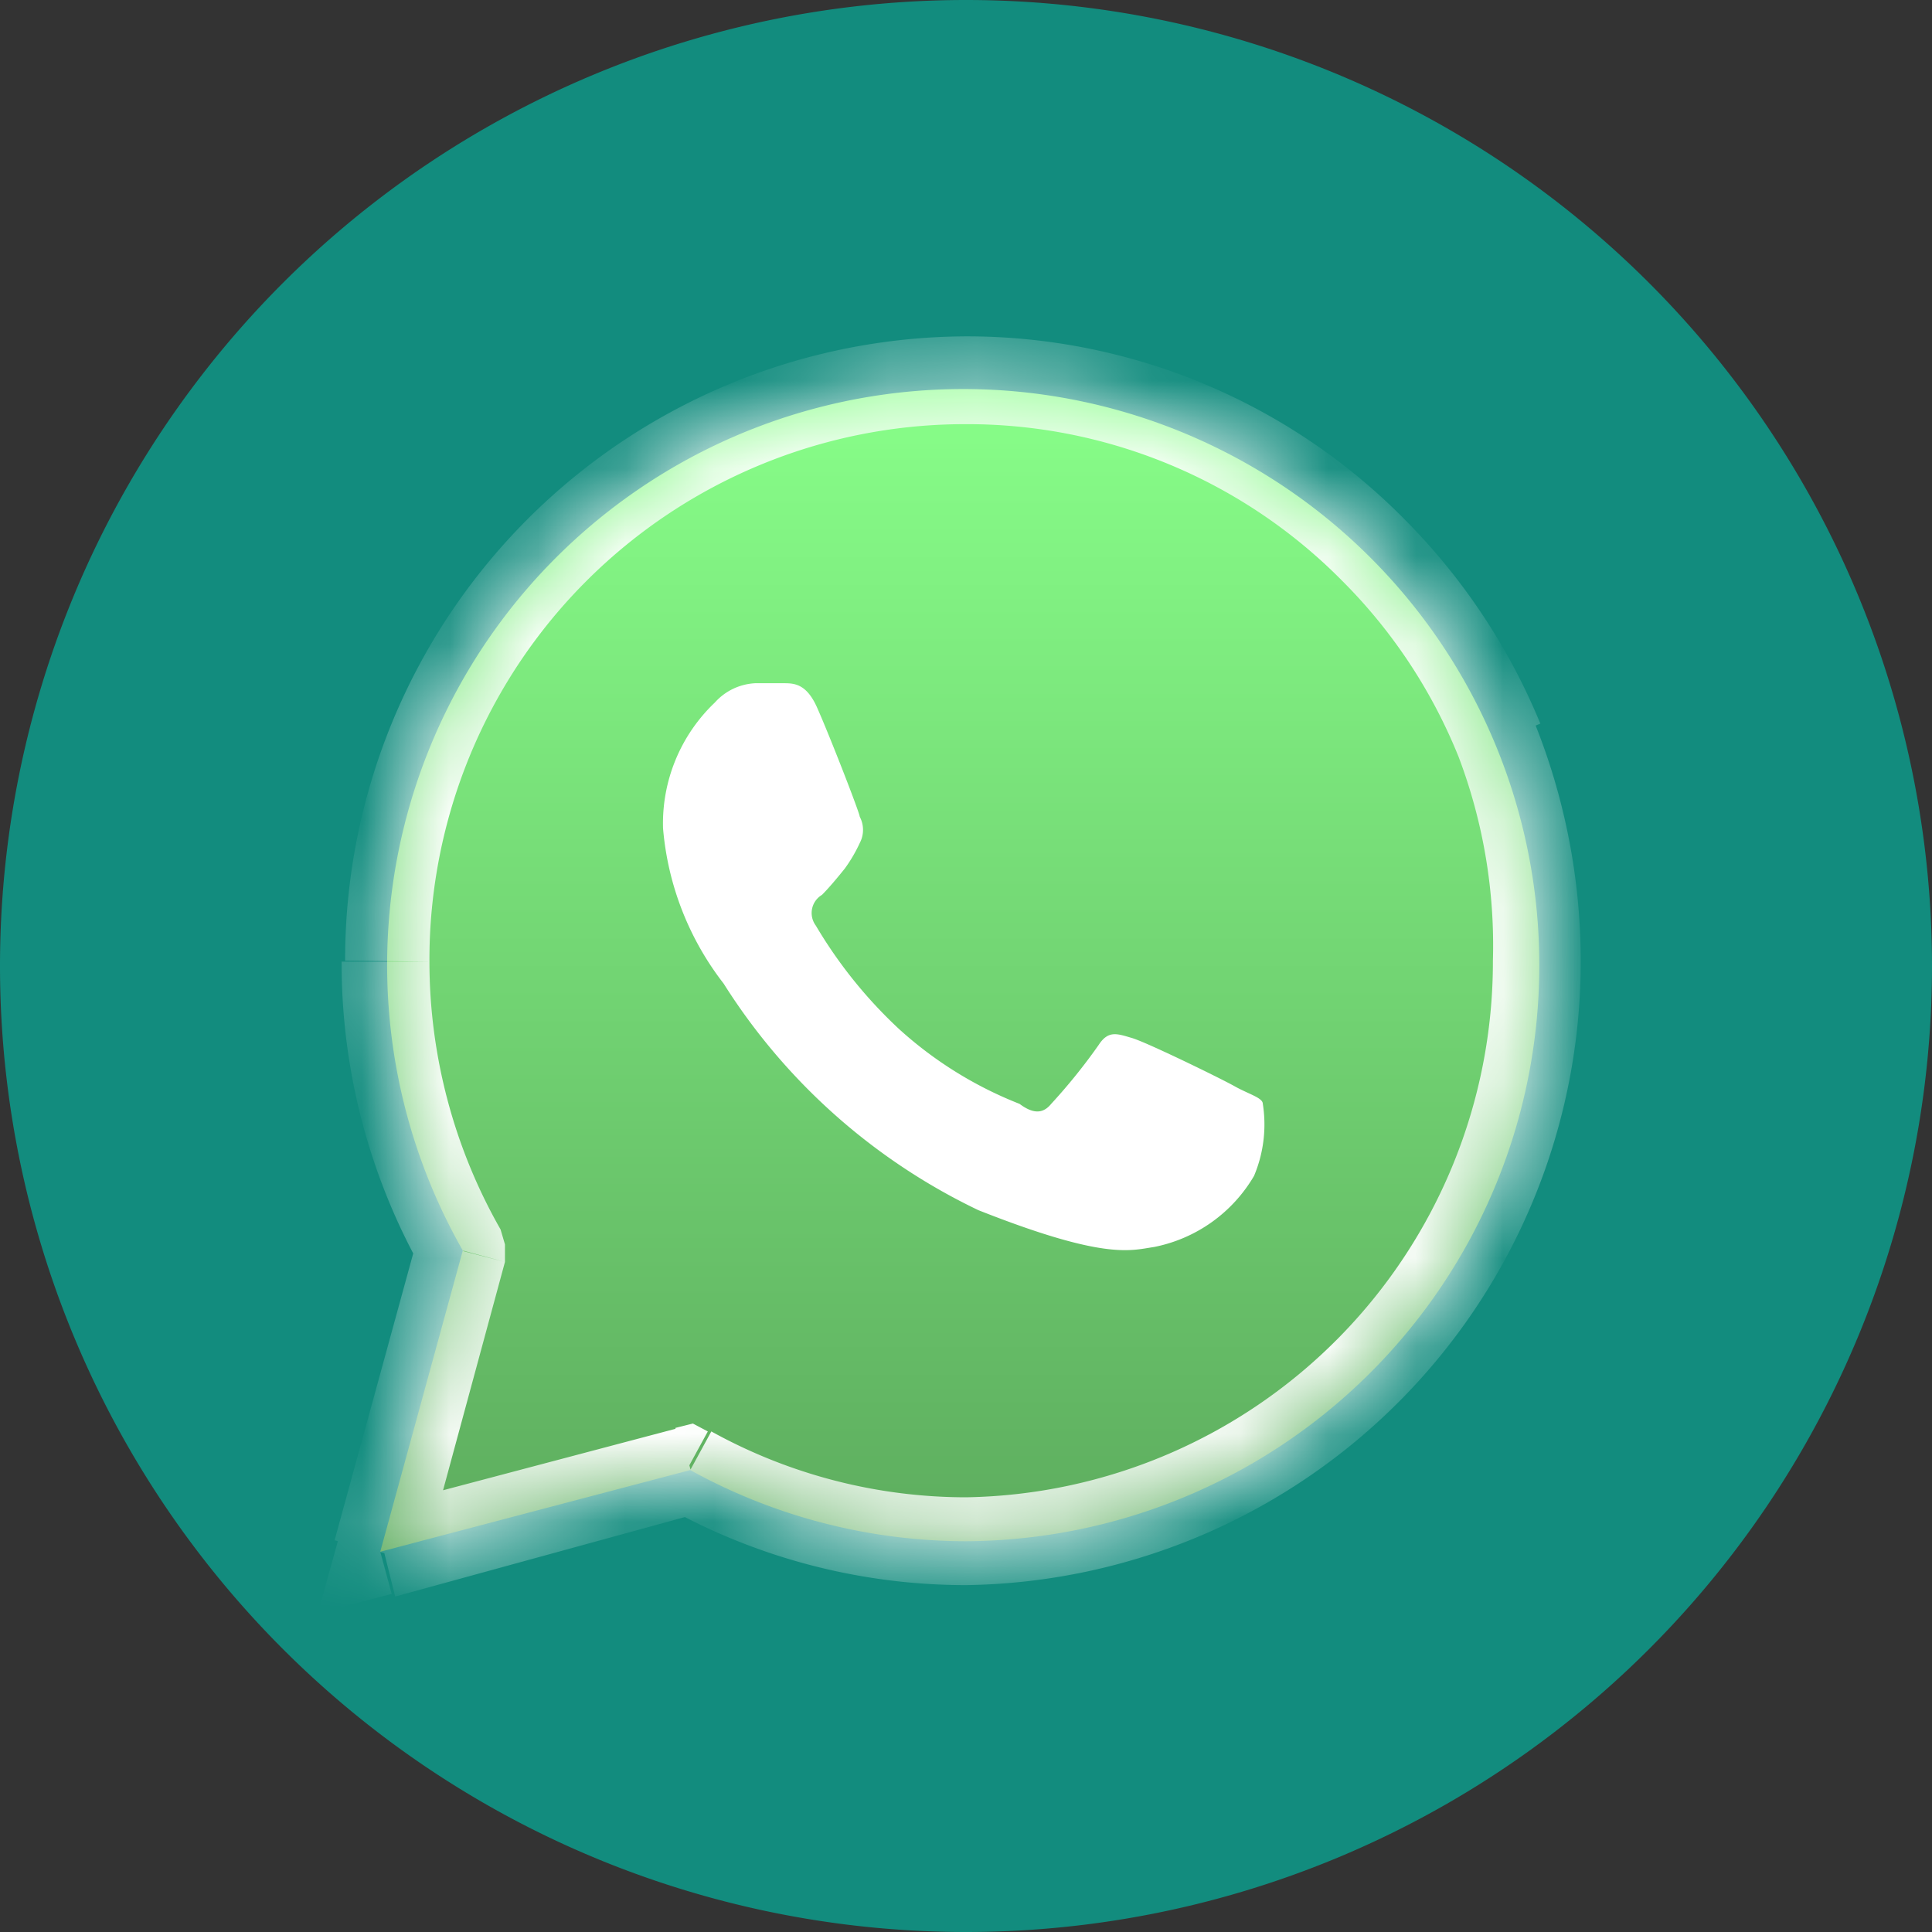 <?xml version="1.0" encoding="utf-8"?><svg xmlns="http://www.w3.org/2000/svg" xmlns:xlink="http://www.w3.org/1999/xlink" viewBox="0 0 22 22" width="22" height="22"><rect x="0" y="0" width="22" height="22" fill="#333333" stroke="none"/><defs><linearGradient id="swa" x1="10.93" y1="18.67" x2="10.93" y2="5.33" gradientTransform="matrix(1, 0, 0, -1, 0, 23)" gradientUnits="userSpaceOnUse"><stop offset="0" stop-color="#88ff89"/><stop offset="1" stop-color="#5dac5e"/></linearGradient><mask id="swb" x="3.62" y="3.83" width="14.41" height="14.54" maskUnits="userSpaceOnUse"><path d="M4.33,17.67l.94-3.43A6.56,6.56,0,1,1,11,17.55a6.5,6.5,0,0,1-3.14-.81Z" fill="#fff"/></mask></defs><path d="M11,0h0A11,11,0,0,1,22,11h0A11,11,0,0,1,11,22h0A11,11,0,0,1,0,11H0A11,11,0,0,1,11,0Z" fill="#128c7e"/><path d="M4.33,17.67l.94-3.43A6.56,6.56,0,1,1,11,17.55a6.5,6.5,0,0,1-3.14-.81Z" fill="url(#swa)"/><g mask="url(#swb)"><path d="M4.33,17.67l-.48-.13-.23.83.84-.22Zm.94-3.43.48.13,0-.2L5.7,14Zm-.88-3.3h0ZM15.61,6.27,16,5.92h0Zm1.92,4.67h0Zm-9.71,5.8.24-.44-.17-.09-.2.05Zm-3,1.06.93-3.43-1-.26-.94,3.43ZM5.7,14a6.16,6.16,0,0,1-.81-3.05h-1a7.11,7.11,0,0,0,.94,3.55Zm-.81-3.05A6.1,6.1,0,0,1,11,4.83v-1a7.1,7.1,0,0,0-7.07,7.11ZM11,4.83a6,6,0,0,1,4.29,1.79l.71-.7a7,7,0,0,0-5-2.09Zm4.29,1.79a6,6,0,0,1,1.32,2l.93-.38A7.15,7.15,0,0,0,16,5.92Zm1.32,2A6.06,6.06,0,0,1,17,10.94h1a7.28,7.28,0,0,0-.53-2.72ZM17,10.94A6.1,6.1,0,0,1,11,17.05v1A7.1,7.1,0,0,0,18,10.94ZM11,17.05a6,6,0,0,1-2.9-.75l-.48.88a7,7,0,0,0,3.38.87Zm-3.27-.79-3.48.92.25,1L8,17.22Z" fill="#fff"/></g><path d="M9.31,8.07c-.12-.28-.26-.29-.38-.29H8.6A.66.66,0,0,0,8.14,8a1.9,1.9,0,0,0-.59,1.43,3.34,3.34,0,0,0,.69,1.77,7,7,0,0,0,2.9,2.58c1.44.57,1.73.46,2,.42a1.7,1.7,0,0,0,1.14-.81,1.51,1.51,0,0,0,.1-.82c0-.07-.16-.11-.32-.2s-1-.5-1.17-.55-.27-.09-.38.08a6.55,6.55,0,0,1-.54.67c-.09.11-.2.12-.36,0a4.47,4.47,0,0,1-1.37-.85,5.27,5.27,0,0,1-.95-1.18.24.24,0,0,1,.07-.35c.08-.08.18-.2.26-.3a1.69,1.69,0,0,0,.17-.29.32.32,0,0,0,0-.3C9.79,9.26,9.46,8.41,9.31,8.07Z" fill="#fff" fill-rule="evenodd"/></svg>